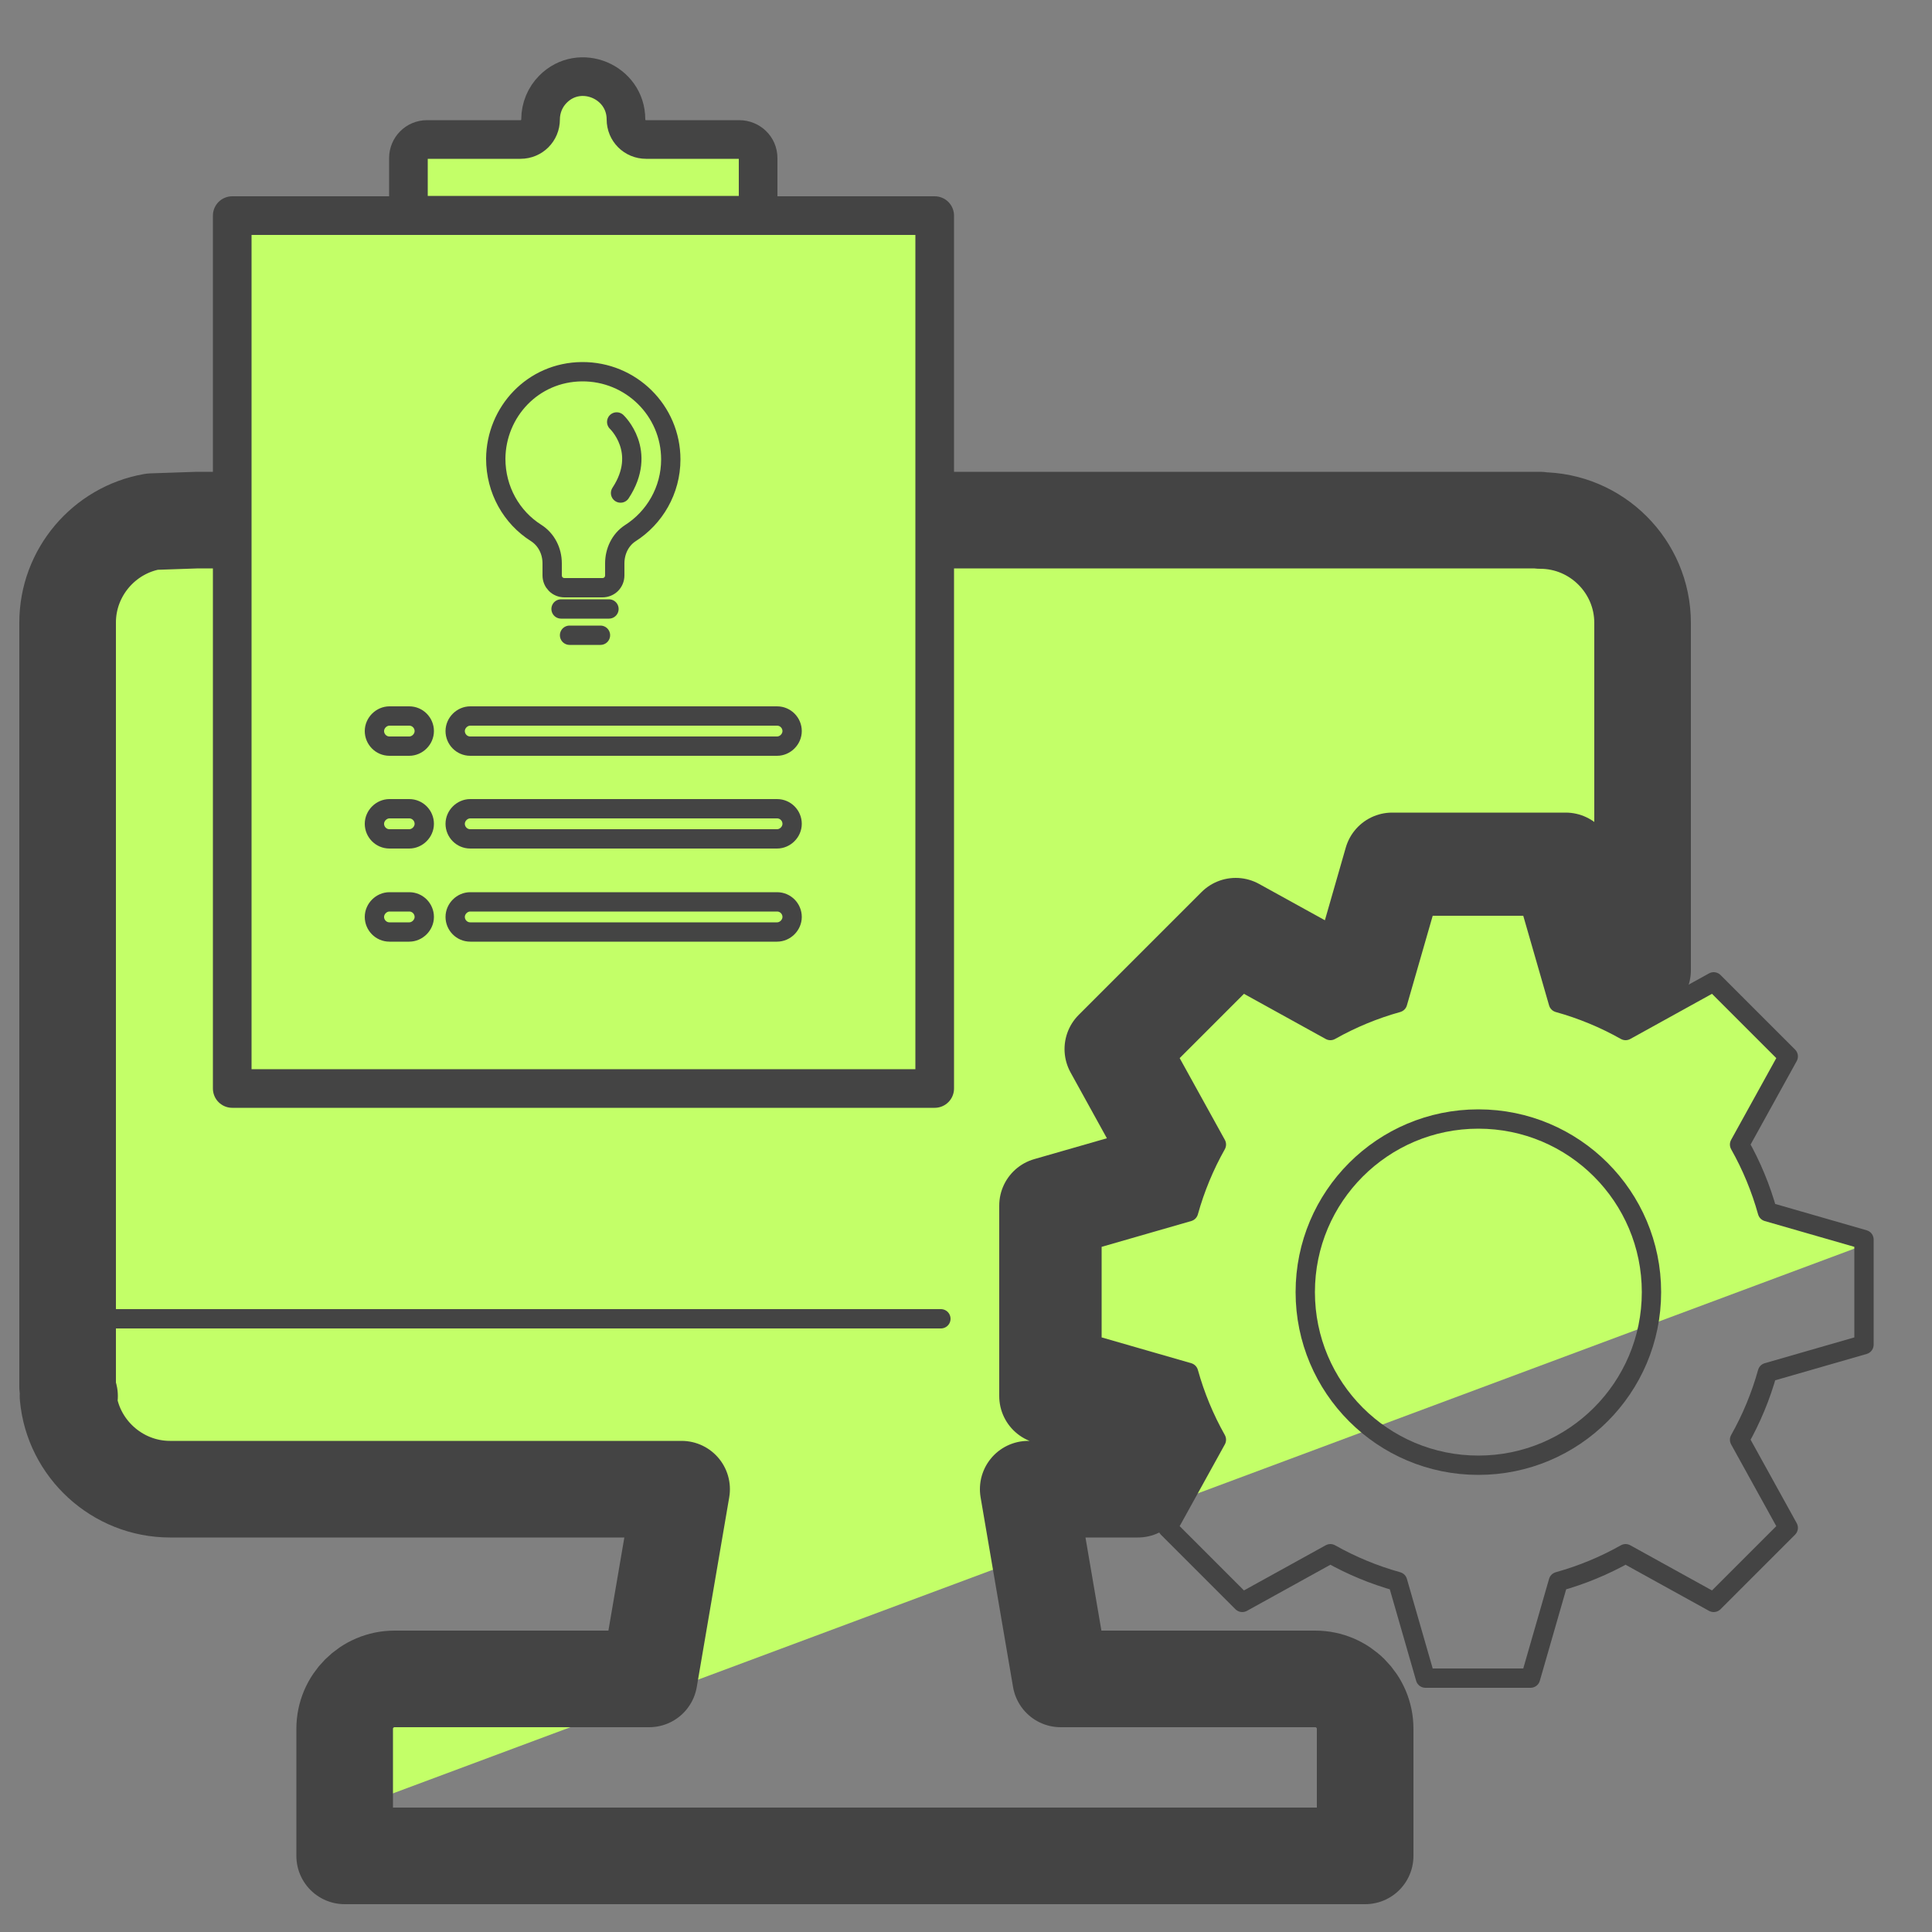 <?xml version="1.0" encoding="UTF-8"?>
<svg id="Camada_3" xmlns="http://www.w3.org/2000/svg" version="1.1" viewBox="0 0 50 50">
  <rect x="0" y="0" width="50" height="50" fill="#808080" stroke="none"/>
  <!-- Generator: Adobe Illustrator 29.7.1, SVG Export Plug-In . SVG Version: 2.1.1 Build 8)  -->
  <defs>
    <style>
      .st0 {
        stroke-width: 2.5px;
      }

      .st0, .st1, .st2 {
        fill: none;
      }

      .st0, .st1, .st2, .st3, .st4 {
        stroke: #444;
        stroke-linecap: round;
        stroke-linejoin: round;
      }

      .st0, .st1, .st3 {
        fill-rule: evenodd;
      }

      .st1, .st2 {
        stroke-width: .5px;
      }

      .st3, .st5, .st4 {
        fill: #c3ff68;
      }
    </style>
  </defs>
  <polygon class="st5" points="1.76 36.48 1.76 15.07 5.12 12.93 25.79 12.62 41.89 13.68 42.5 24.48 43.55 25.95 44.36 25.51 46.28 27.44 45.12 29.53 45.68 31.22 48.11 32.27 9.29 46.74 8.9 44.24 15.84 43.52 17.12 38.95 16.36 37.96 2.63 38.27 1.76 36.48"/>
  <g>
    <circle class="st2" cx="38.26" cy="33.44" r="4.48"/>
    <path class="st1" d="M45.74,35.52c-.17.61-.41,1.19-.72,1.74l1.26,2.28-1.93,1.93-2.28-1.26c-.55.31-1.13.55-1.74.72l-.72,2.5h-2.72l-.72-2.5c-.61-.17-1.19-.41-1.74-.72l-2.28,1.26-1.93-1.93,1.26-2.28c-.31-.55-.55-1.13-.72-1.74l-2.5-.72v-2.72l2.5-.72c.17-.61.41-1.19.72-1.74l-1.26-2.28,1.93-1.93,2.28,1.26c.55-.31,1.13-.55,1.74-.72l.72-2.5h2.72l.72,2.5c.61.17,1.19.41,1.74.72l2.28-1.26,1.93,1.93-1.26,2.28c.31.55.55,1.13.72,1.74l2.5.72v2.72l-2.5.72Z"/>
    <path class="st0" d="M39.85,13.46H5.11s-1.17.04-1.17.04c-1.25.22-2.19,1.32-2.19,2.61v19.78c0,.08.03.16.05.24h-.04c.12,1.35,1.27,2.41,2.64,2.41h13.24l-.84,4.91h-6.59c-.71,0-1.29.58-1.29,1.29v3.29h26.41v-3.29c0-.71-.58-1.29-1.29-1.29h-6.59l-.84-4.91h2.84l.72-1.3c-.12-.25-.22-.5-.32-.76l-1.21-.35h-1.53v-4.93l2.75-.79c.09-.26.2-.51.32-.76l-1.38-2.5,3.18-3.18,2.5,1.38c.25-.12.5-.22.76-.32l.79-2.75h4.49l.79,2.75c.26.09.51.2.76.32l.44-.24v-8.99c0-1.46-1.19-2.65-2.65-2.65Z"/>
  </g>
  <line class="st2" x1="2.28" y1="34.13" x2="24.35" y2="34.13"/>
  <path class="st3" d="M13.46,3.61h-2.41c-.27,0-.48.22-.48.48v1c0,.27.22.48.48.48h8.09c.27,0,.48-.22.48-.48v-1c0-.27-.22-.48-.49-.48h-2.41c-.29,0-.52-.23-.52-.52,0-.98-1.2-1.48-1.89-.78-.2.2-.32.48-.32.78,0,.29-.23.52-.52.52h0Z"/>
  <rect class="st4" x="6.01" y="5.58" width="18.18" height="22.59"/>
  <g>
    <g>
      <path class="st2" d="M10.59,24.12h-.51c-.22,0-.39-.18-.39-.39s.18-.39.39-.39h.51c.22,0,.39.18.39.39s-.18.39-.39.39Z"/>
      <path class="st2" d="M10.59,21.71h-.51c-.22,0-.39-.18-.39-.39s.18-.39.39-.39h.51c.22,0,.39.18.39.39s-.18.39-.39.39Z"/>
      <path class="st2" d="M10.59,19.31h-.51c-.22,0-.39-.18-.39-.39s.18-.39.39-.39h.51c.22,0,.39.18.39.39s-.18.39-.39.39Z"/>
      <path class="st2" d="M20.11,24.12h-7.94c-.22,0-.39-.18-.39-.39s.18-.39.39-.39h7.94c.22,0,.39.18.39.39s-.18.39-.39.39Z"/>
      <path class="st2" d="M20.11,21.71h-7.94c-.22,0-.39-.18-.39-.39s.18-.39.39-.39h7.94c.22,0,.39.18.39.39s-.18.39-.39.39Z"/>
      <path class="st2" d="M20.11,19.31h-7.94c-.22,0-.39-.18-.39-.39s.18-.39.39-.39h7.94c.22,0,.39.18.39.39s-.18.39-.39.39Z"/>
    </g>
    <g>
      <g>
        <path class="st2" d="M17.36,11.89c0-1.26-1.03-2.28-2.3-2.27s-2.22,1.04-2.23,2.25c0,.81.41,1.52,1.04,1.92.27.17.42.47.42.79v.31c0,.18.14.32.32.32h.98c.18,0,.32-.14.32-.32v-.31c0-.31.14-.61.4-.78.63-.4,1.05-1.11,1.05-1.91Z"/>
        <line class="st2" x1="14.52" y1="15.76" x2="15.76" y2="15.76"/>
        <line class="st2" x1="14.74" y1="16.44" x2="15.54" y2="16.44"/>
      </g>
      <path class="st2" d="M15.96,10.92s.81.76.1,1.84"/>
    </g>
  </g>
</svg>